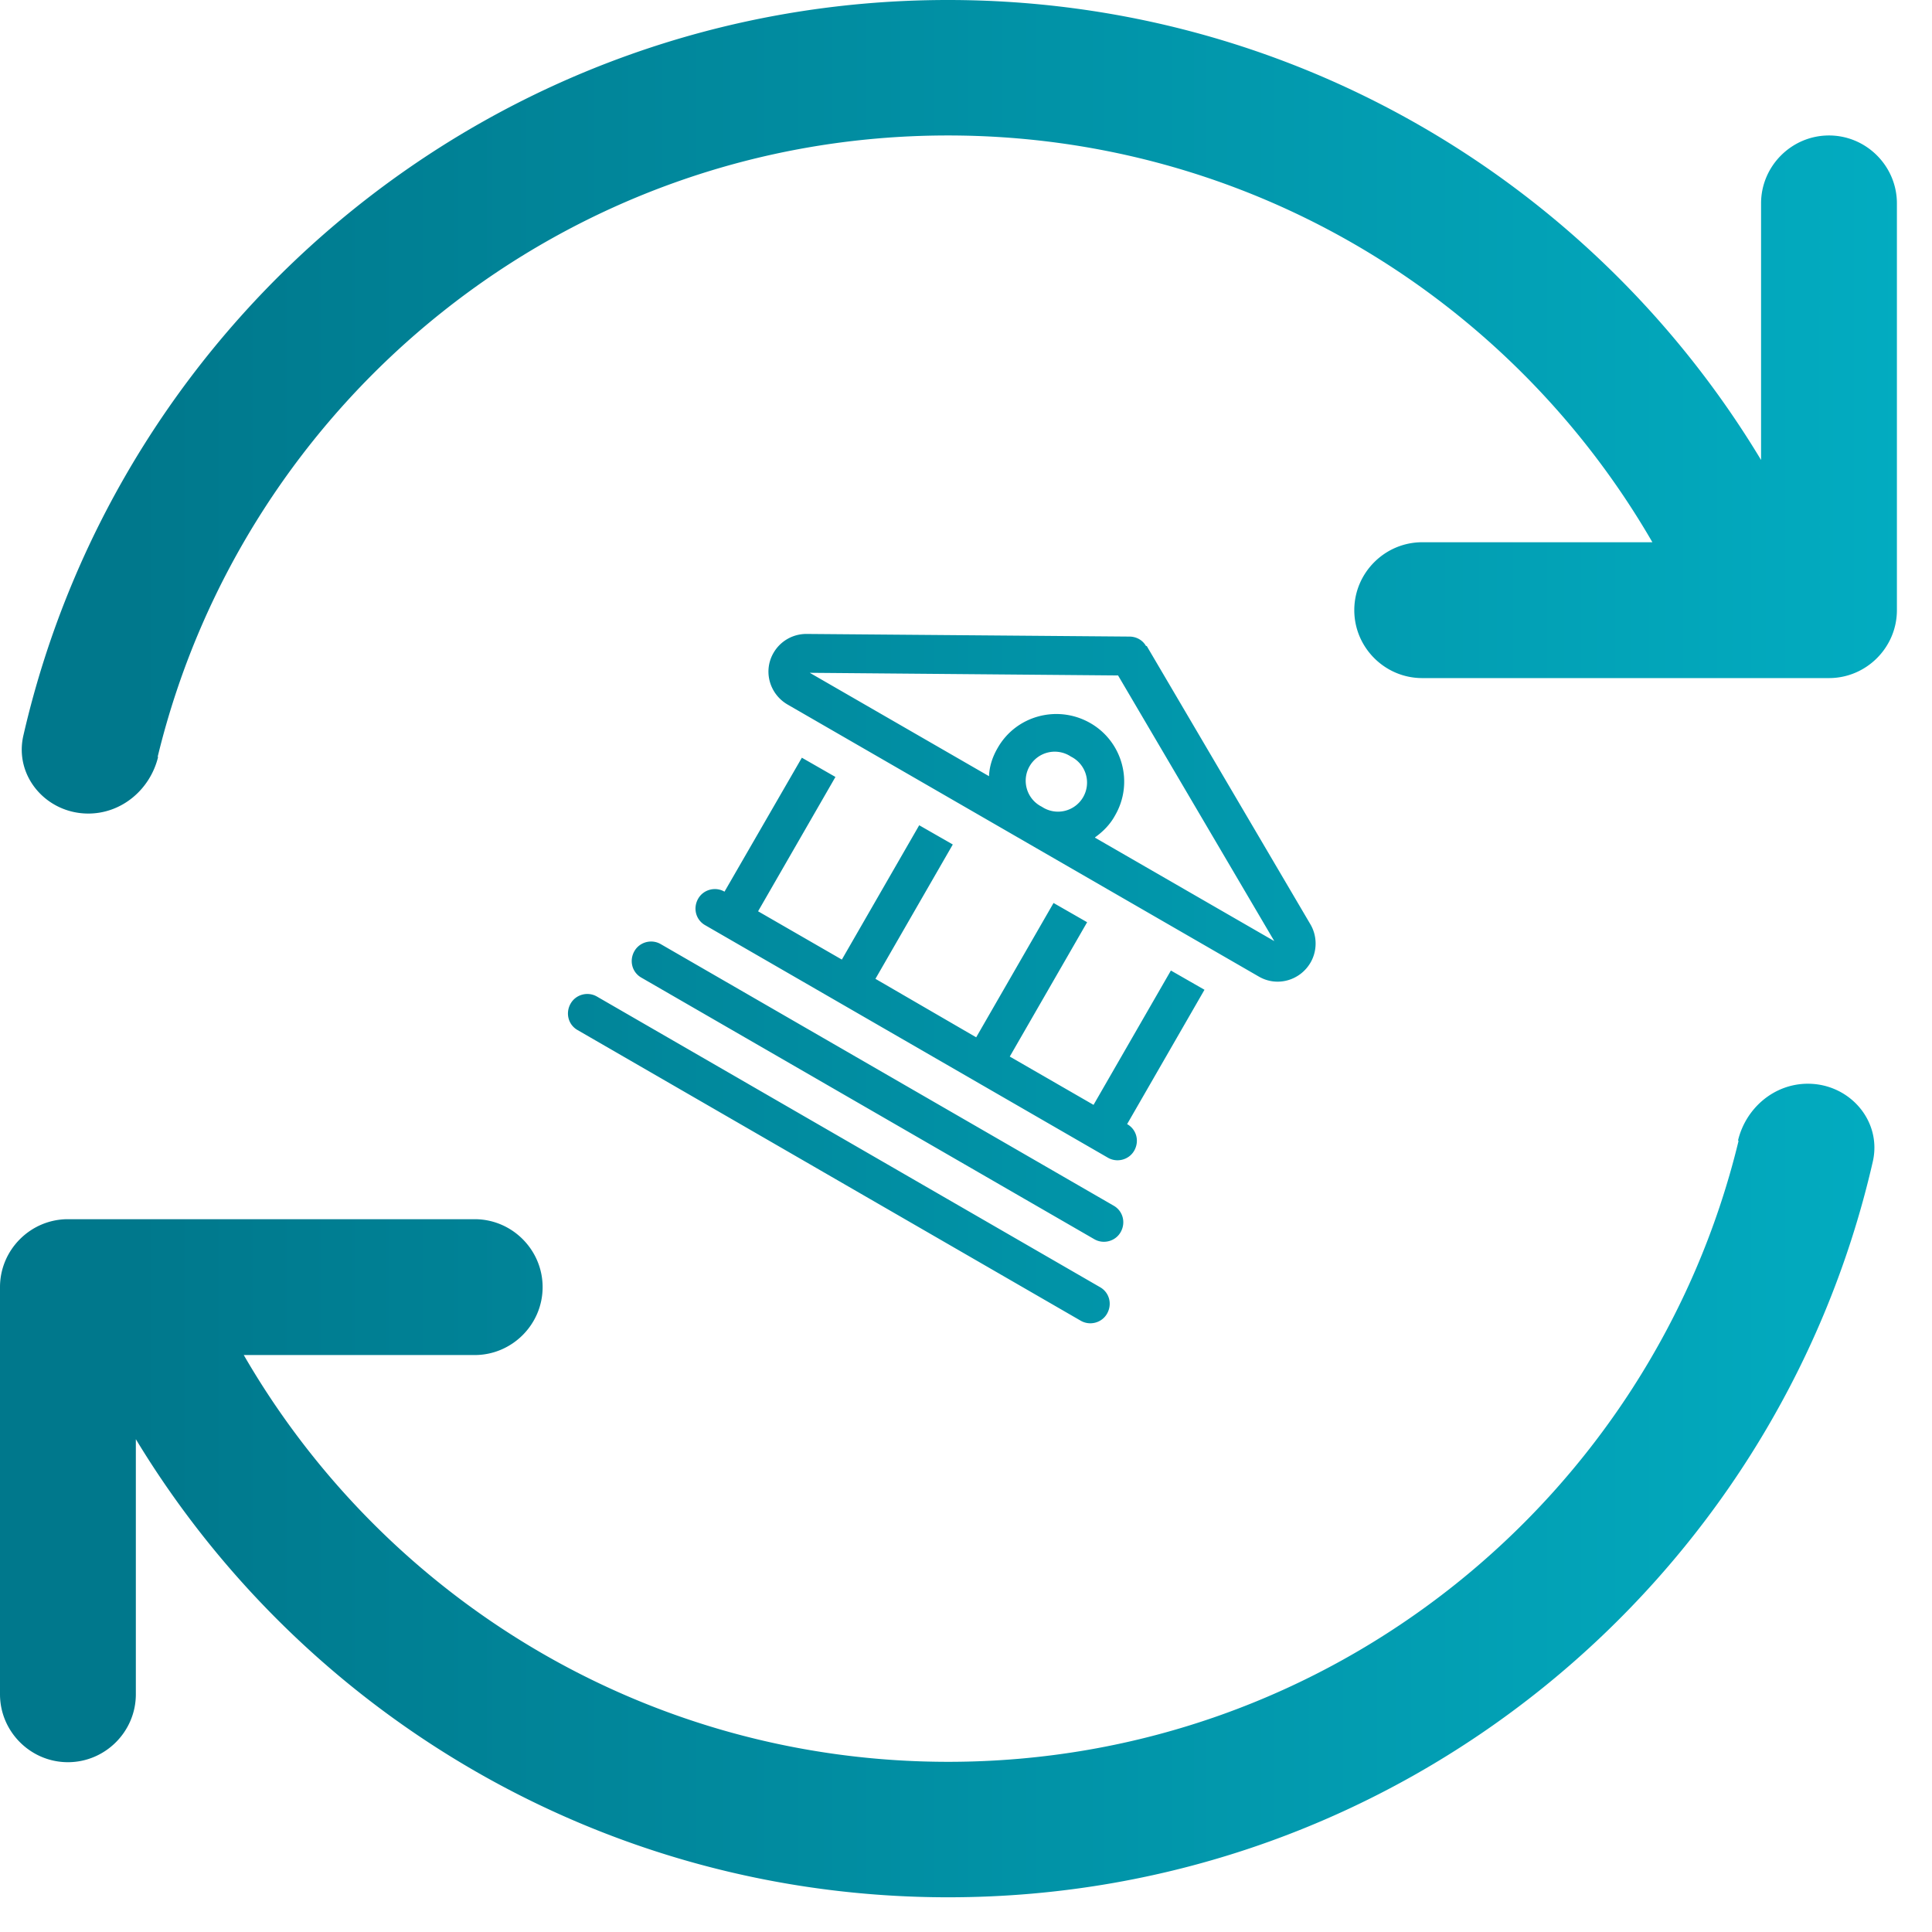 <svg xmlns="http://www.w3.org/2000/svg" viewBox="0 0 512 512">
  <defs>
    <linearGradient id="gradient" x1="0" x2="800" y1="0" y2="0" gradientUnits="userSpaceOnUse">
      <stop stop-color="#00788C" offset="4.43%" />
      <stop stop-color="#04CBE0" offset="98.07%" />
    </linearGradient>
  </defs>
  <path fill="url(#gradient)"
    d="M41.8 200.5c22.9-94.4 108-164.6 209.4-164.6c79.8 0 149.4 43.3 186.7 107.8H376.9c-9.9 0-18 8.1-18 18s8.1 18 18 18H484.7c9.9 0 18-8.1 18-18V53.9c0-9.9-8.1-18-18-18s-18 8.1-18 18v68C422.7 48.8 342.7 0 251.2 0C131.8 0 31.8 83.3 6.2 194.9c-2.5 10.8 6.1 20.7 17.2 20.7c8.9 0 16.4-6.4 18.5-15h-.1zm418.9 102c-22.9 94.3-108 164.4-209.4 164.4c-79.8 0-149.4-43.3-186.7-107.8h61.2c9.9 0 18-8.1 18-18s-8.1-18-18-18H18c-9.9 0-18 8.1-18 18V449c0 9.9 8.1 18 18 18s18-8.1 18-18V381.4c44 72.7 124 121.4 215.3 121.4c119.4 0 219.4-83.3 245-194.9c2.5-10.8-6.1-20.7-17.2-20.7c-8.9 0-16.4 6.4-18.5 15l.1 .1zm-157-131.3c-.9-1.6-2.6-2.5-4.4-2.5l-85.6-.7c-3.6 0-6.9 1.9-8.7 5c-2.8 4.8-1.1 10.9 3.7 13.7l124.9 72.1c4.8 2.8 10.9 1.1 13.7-3.7c1.8-3.1 1.8-7 0-10.1l-43.4-73.8zm-13.5 50.7c2.1-1.5 4-3.4 5.3-5.8c5-8.6 2-19.6-6.6-24.5s-19.6-2-24.5 6.6c-1.4 2.4-2.2 4.9-2.3 7.5l-47.5-27.4 81.7 .7 41.4 70.4-47.5-27.4zm-14.1-8.1a7.7 7.7 0 1 1 7.7-13.3 7.7 7.7 0 1 1 -7.7 13.3zM192 236.3c-2.4-1.4-5.6-.6-7 1.9s-.6 5.6 1.9 7l106.7 61.6c2.4 1.4 5.6 .6 7-1.9s.6-5.6-1.9-7l20.5-35.6-8.9-5.1-20.5 35.6-22.2-12.8 20.5-35.6-8.9-5.1-20.5 35.6L232 259.4l20.5-35.6-8.9-5.1-20.5 35.6-22.2-12.8 20.5-35.6-8.9-5.1L192 236.3zm-16.9 13.9c-2.4-1.4-5.6-.6-7 1.9s-.6 5.6 1.9 7l120 69.3c2.4 1.4 5.6 .6 7-1.9s.6-5.6-1.9-7l-120-69.3zm-16.9 13.9c-2.4-1.4-5.6-.6-7 1.9s-.6 5.6 1.9 7l133.3 77c2.4 1.4 5.6 .6 7-1.9s.6-5.6-1.9-7l-133.3-77z" />
</svg>